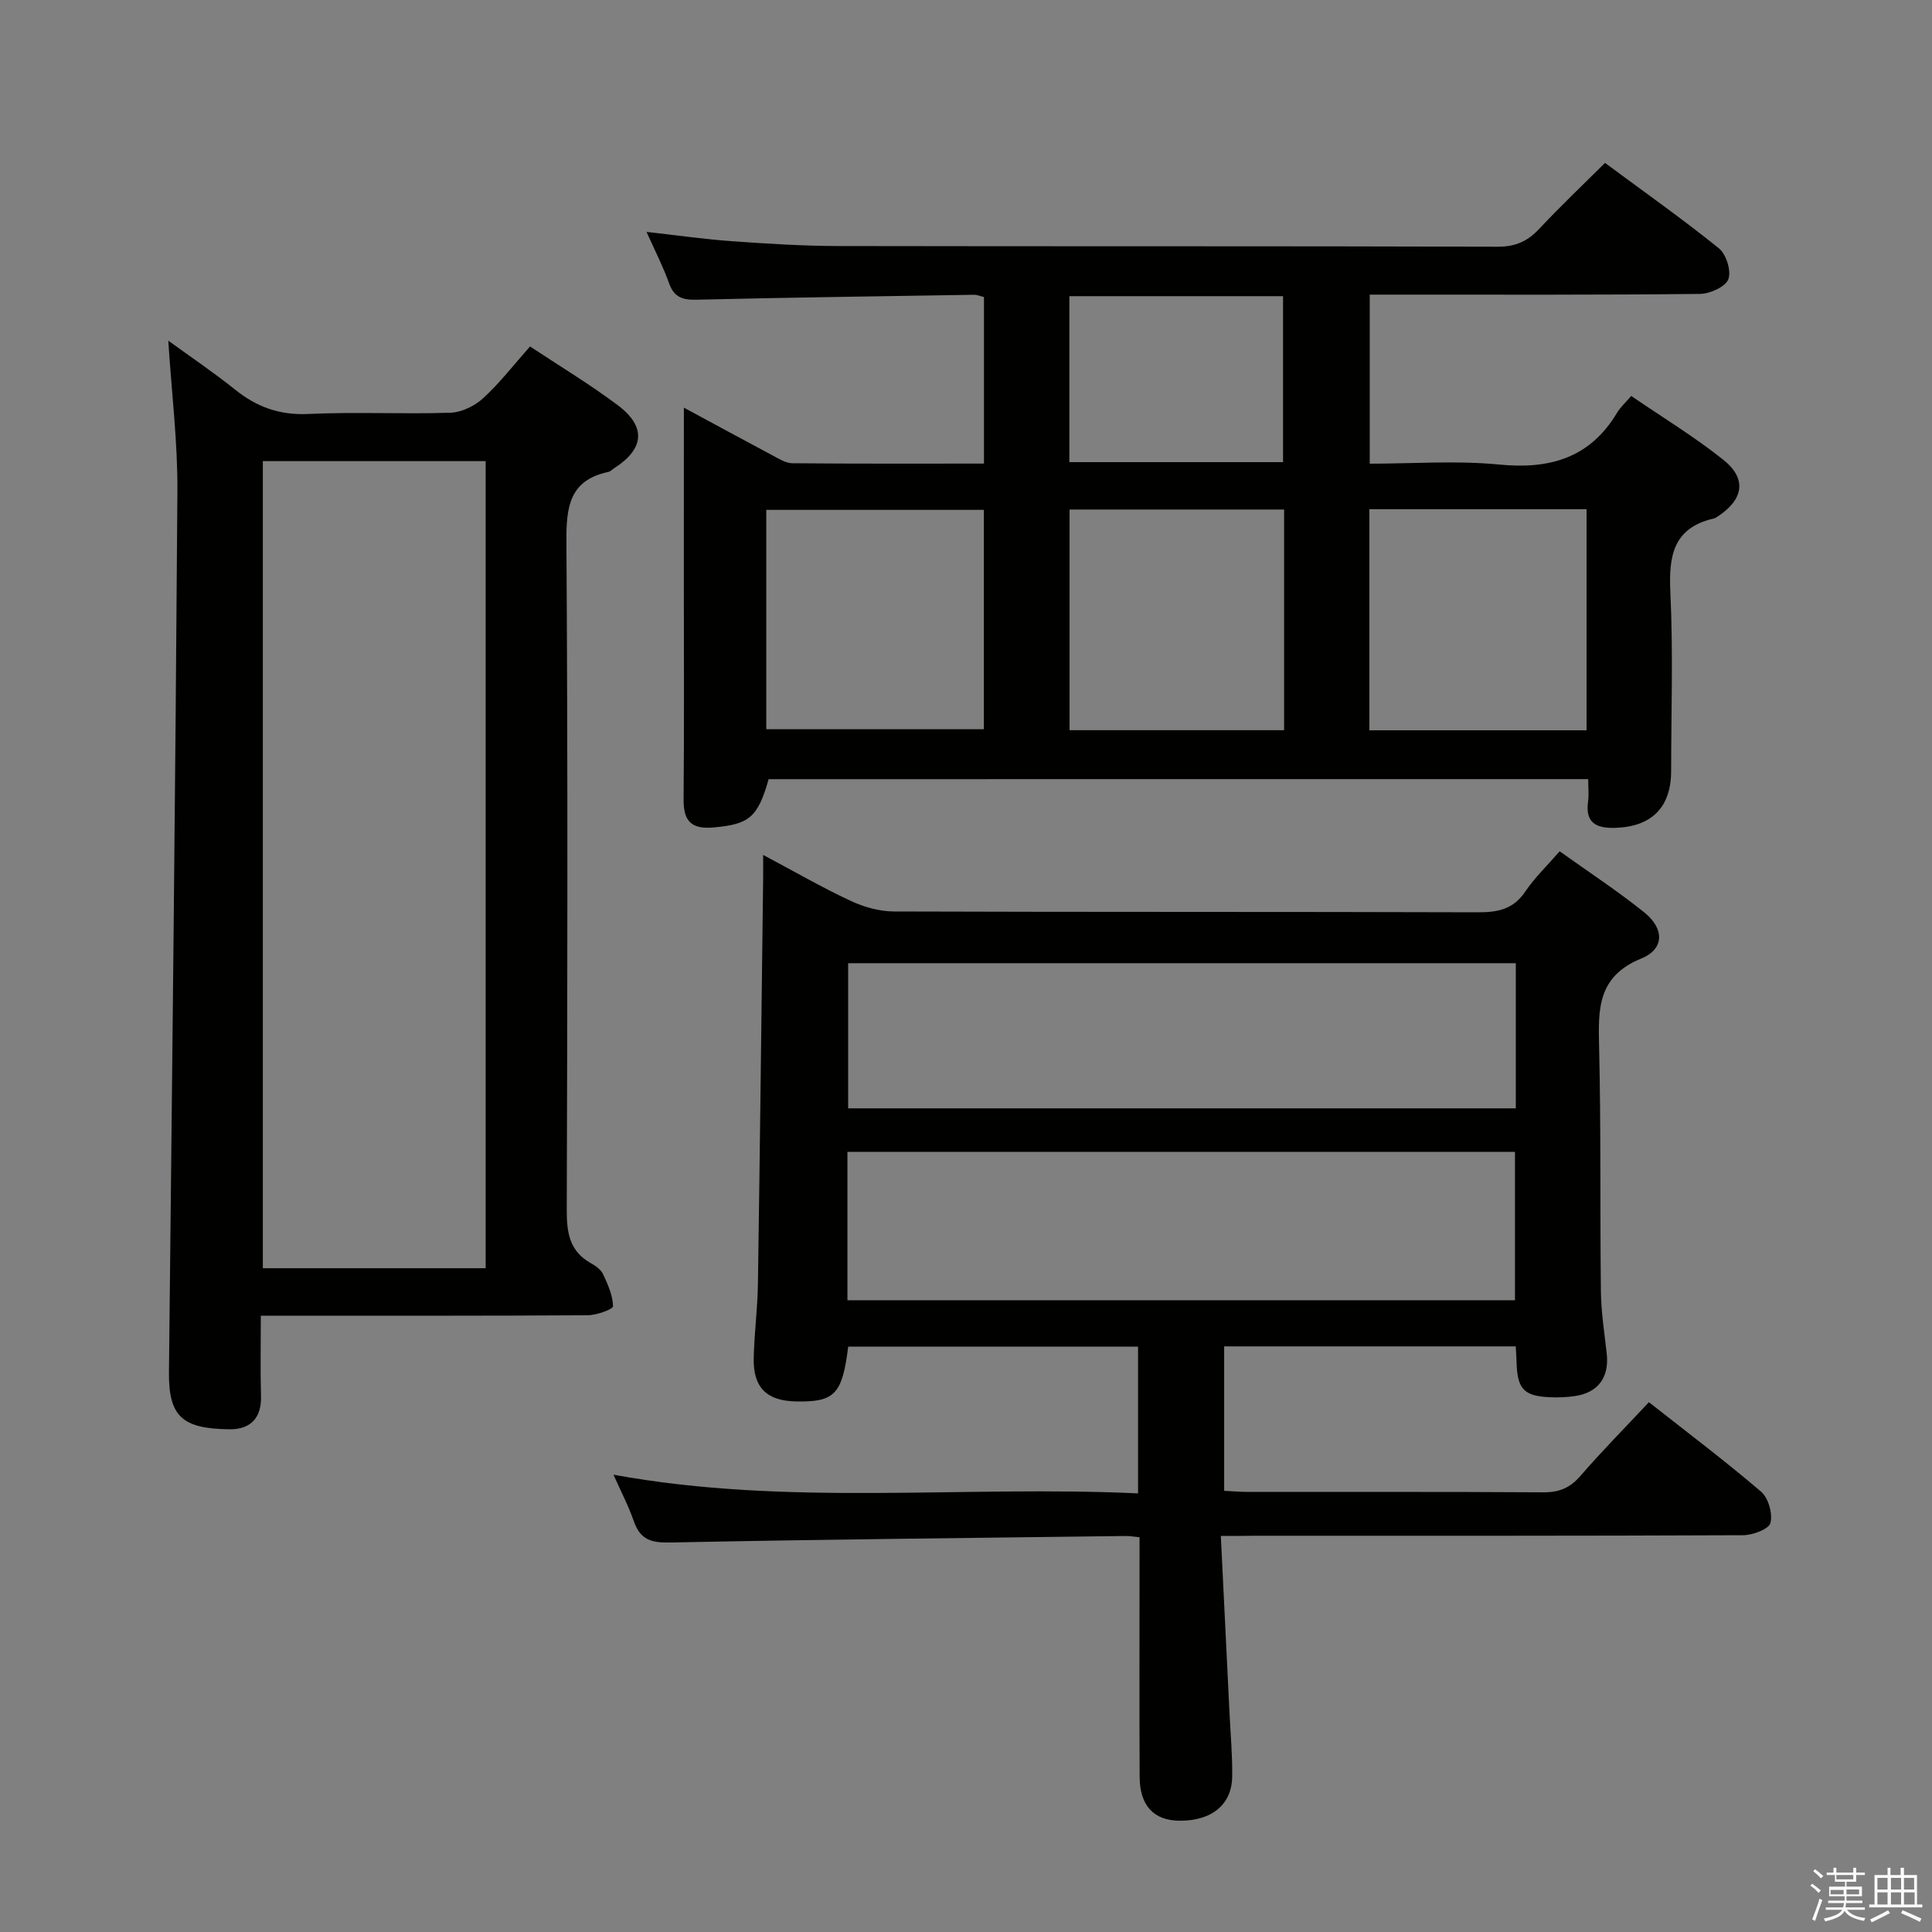 <svg enable-background="new 0 0 400 400" viewBox="0 0 400 400" xmlns="http://www.w3.org/2000/svg"><rect x="0" y="0" width="400" height="400" fill="#808080" stroke="none"/><path d="m374.8 390.4.4-.4c.7.5 1.3 1 1.8 1.4l-.5.5c-.5-.6-1.1-1.1-1.7-1.5zm1 7.3-.6-.3c.5-1.4 1.1-2.8 1.5-4.3.2.1.4.2.6.3-.5 1.3-1 2.8-1.5 4.3zm-.4-10.3.4-.4c.4.3 1 .8 1.7 1.4l-.5.5c-.4-.5-1-1-1.6-1.5zm2.5.3h1.7v-1h.6v1h3.5v-1h.6v1h1.8v.5h-1.8v1.4h-2v1h3.2v2h-3.2v.9h3.3v.5h-3.4c0 .3-.1.6-.1.9h4v.5h-3.7c.7.9 1.9 1.5 3.8 1.7-.1.2-.2.4-.3.6-2.1-.4-3.5-1.1-4-2.1-.4 1-1.8 1.7-4 2.2-.1-.2-.2-.4-.3-.6 2.1-.4 3.4-1 3.8-1.8h-3.4v-.5h3.6c.1-.3.1-.6.2-.9h-3.3v-.5h3.4c0-.3 0-.6 0-.9h-3.2v-2h3.3v-1h-2.1v-1.4h-1.7v-.5zm1.1 3.5v1h2.7c0-.3 0-.4 0-.4 0-.1 0-.2 0-.2 0-.1 0-.2 0-.3h-2.7zm1.2-3v.9h3.5v-.9zm4.7 3h-2.6v.6.4h2.6z" fill="#fafafb"/><path d="m393.6 386.7h.6v1.5h2.7v6.1h1.1v.6h-11v-.6h1.1v-6.1h2.7v-1.5h.6v1.5h2.1v-1.5zm-2.7 8.8.4.6c-1.2.6-2.5 1.3-3.8 1.9-.1-.2-.2-.4-.3-.6 1.2-.6 2.5-1.2 3.7-1.9zm-2.2-6.7v2.4h2.1v-2.4zm0 3v2.5h2.1v-2.5zm2.8-3v2.4h2.1v-2.4zm0 3v2.5h2.1v-2.5zm6 6.1c-1.4-.7-2.7-1.3-3.9-1.8l.3-.6c1.5.6 2.7 1.2 3.9 1.7zm-1.2-9.1h-2.1v2.4h2.1zm-2.1 3v2.5h2.2v-2.5z" fill="#fafafb"/><g fill="#010100"><path d="m252.76 318c.63 12.75 1.22 24.83 1.81 36.92.21 4.32.61 8.64.54 12.95-.09 5.78-4.27 9.13-10.87 9.09-5.35-.03-8.26-3.09-8.29-9.09-.07-14.66-.02-29.32-.02-43.99 0-1.79 0-3.58 0-5.61-1.26-.12-2.05-.27-2.84-.26-31.47.4-62.93.71-94.39 1.35-3.91.08-6.15-.62-7.46-4.38-1.13-3.23-2.73-6.3-4.23-9.66 36.17 6.63 72.31 2.17 108.61 3.87 0-10.45 0-20.21 0-30.38-19.99 0-40.02 0-60.01 0-1.23 9.9-2.81 11.51-10.85 11.34-6.03-.13-8.85-2.88-8.71-8.98.11-5.14.8-10.28.87-15.42.42-27.97.73-55.93 1.08-83.9.02-1.31 0-2.62 0-4.85 6.45 3.43 12.16 6.73 18.11 9.51 2.74 1.28 5.95 2.19 8.96 2.2 40.32.14 80.64.04 120.96.17 4.12.01 7.3-.64 9.76-4.29 1.92-2.85 4.47-5.28 7.12-8.34 6 4.29 11.98 8.2 17.52 12.65 4.16 3.34 4.21 7.58-.6 9.54-9.2 3.74-8.94 10.63-8.75 18.49.4 16.82.17 33.65.37 50.47.05 4.31.74 8.61 1.21 12.9.53 4.85-1.77 8.03-6.58 8.74-1.64.24-3.32.32-4.98.25-5.57-.2-6.96-1.66-7.11-7.22-.03-.99-.1-1.98-.17-3.32-20.16 0-40.18 0-60.37 0v29.91c1.88.09 3.5.23 5.12.23 20.33.02 40.66-.06 60.98.08 3.3.02 5.54-.94 7.7-3.44 4.44-5.14 9.24-9.98 14.14-15.22 7.95 6.26 15.78 12.16 23.22 18.52 1.51 1.29 2.44 4.57 1.94 6.48-.34 1.29-3.66 2.53-5.66 2.54-33.66.15-67.31.11-100.97.11-1.98.04-3.97.04-7.16.04zm-77.31-48.8h138.21c0-10.47 0-20.55 0-30.71-46.2 0-92.07 0-138.21 0zm138.38-69.78c-46.41 0-92.4 0-138.23 0v30.05h138.23c0-10.14 0-19.93 0-30.05z"/><path d="m141.59 84.4c6.75 3.64 12.55 6.8 18.38 9.9 1.3.69 2.72 1.6 4.09 1.61 13.13.12 26.25.07 39.66.07 0-11.65 0-22.92 0-34.48-.6-.14-1.36-.48-2.12-.47-19.14.3-38.27.57-57.4 1.02-2.85.07-4.63-.48-5.66-3.37-1.22-3.42-2.9-6.68-4.68-10.67 6.29.7 12.04 1.53 17.83 1.94 7.3.52 14.61.98 21.92.99 45.49.09 90.97-.01 136.46.14 3.71.01 6.22-1.13 8.65-3.74 4.3-4.6 8.88-8.94 13.58-13.61 7.96 5.9 15.97 11.55 23.58 17.68 1.52 1.23 2.61 4.71 1.95 6.41-.61 1.57-3.8 3.01-5.87 3.03-20.99.23-41.98.15-62.98.15-1.66 0-3.32 0-5.39 0v35c8.93 0 17.94-.69 26.78.18 10.52 1.03 18.83-1.36 24.45-10.76.67-1.11 1.69-2.02 2.91-3.44 6.59 4.51 13.14 8.48 19.07 13.22 4.91 3.92 4.19 8.18-1.1 11.69-.28.18-.57.39-.88.46-8.43 1.94-9.35 7.77-8.99 15.31.59 12.3.17 24.65.16 36.98-.01 7.54-4.06 11.55-11.64 11.76-3.83.1-6.17-1.01-5.56-5.42.2-1.43.03-2.91.03-4.67-56.87 0-113.28 0-169.68.01-2.27 7.98-4.06 9.32-11.33 9.99-4.62.42-6.32-1.23-6.28-5.81.14-15.49.05-30.99.05-46.49.01-11.16.01-22.3.01-34.61zm17.06 66.58h45.05c0-15.52 0-30.42 0-45.42-15.14 0-29.98 0-45.05 0zm124.86-45.56v45.78h44.97c0-15.44 0-30.49 0-45.78-15.07 0-29.81 0-44.97 0zm-17.65.07c-15.06 0-29.61 0-44.42 0v45.69h44.42c0-15.35 0-30.3 0-45.69zm-44.46-9.81h44.24c0-11.69 0-23.06 0-34.36-14.92 0-29.48 0-44.24 0z"/><path d="m54 272.41c0 5.97-.12 11.28.04 16.59.14 4.65-2.26 6.98-6.54 6.92-9.68-.13-12.61-2.54-12.52-11.84.65-60.76 1.34-121.52 1.75-182.28.07-10.25-1.2-20.5-1.89-31.27 4.54 3.3 9.36 6.55 13.88 10.17 4.47 3.58 9.18 5.28 15.07 5.01 9.81-.46 19.66.06 29.48-.26 2.31-.08 5.02-1.4 6.76-3 3.41-3.13 6.28-6.85 9.71-10.72 6.1 4.05 12.36 7.81 18.17 12.17 5.94 4.46 5.49 9.02-.72 13.02-.42.27-.8.7-1.26.79-8.07 1.73-8.7 7.26-8.66 14.42.3 46.14.21 92.29.07 138.43-.01 4.66.57 8.48 4.95 10.94.99.56 2.12 1.34 2.57 2.31.99 2.11 2.01 4.4 2.06 6.64.01.62-3.39 1.85-5.24 1.86-20.49.13-40.98.09-61.47.09-1.83.01-3.64.01-6.21.01zm46.55-9.84c0-56.05 0-111.49 0-167.1-15.63 0-30.99 0-46.13 0v167.1z"/></g></svg>